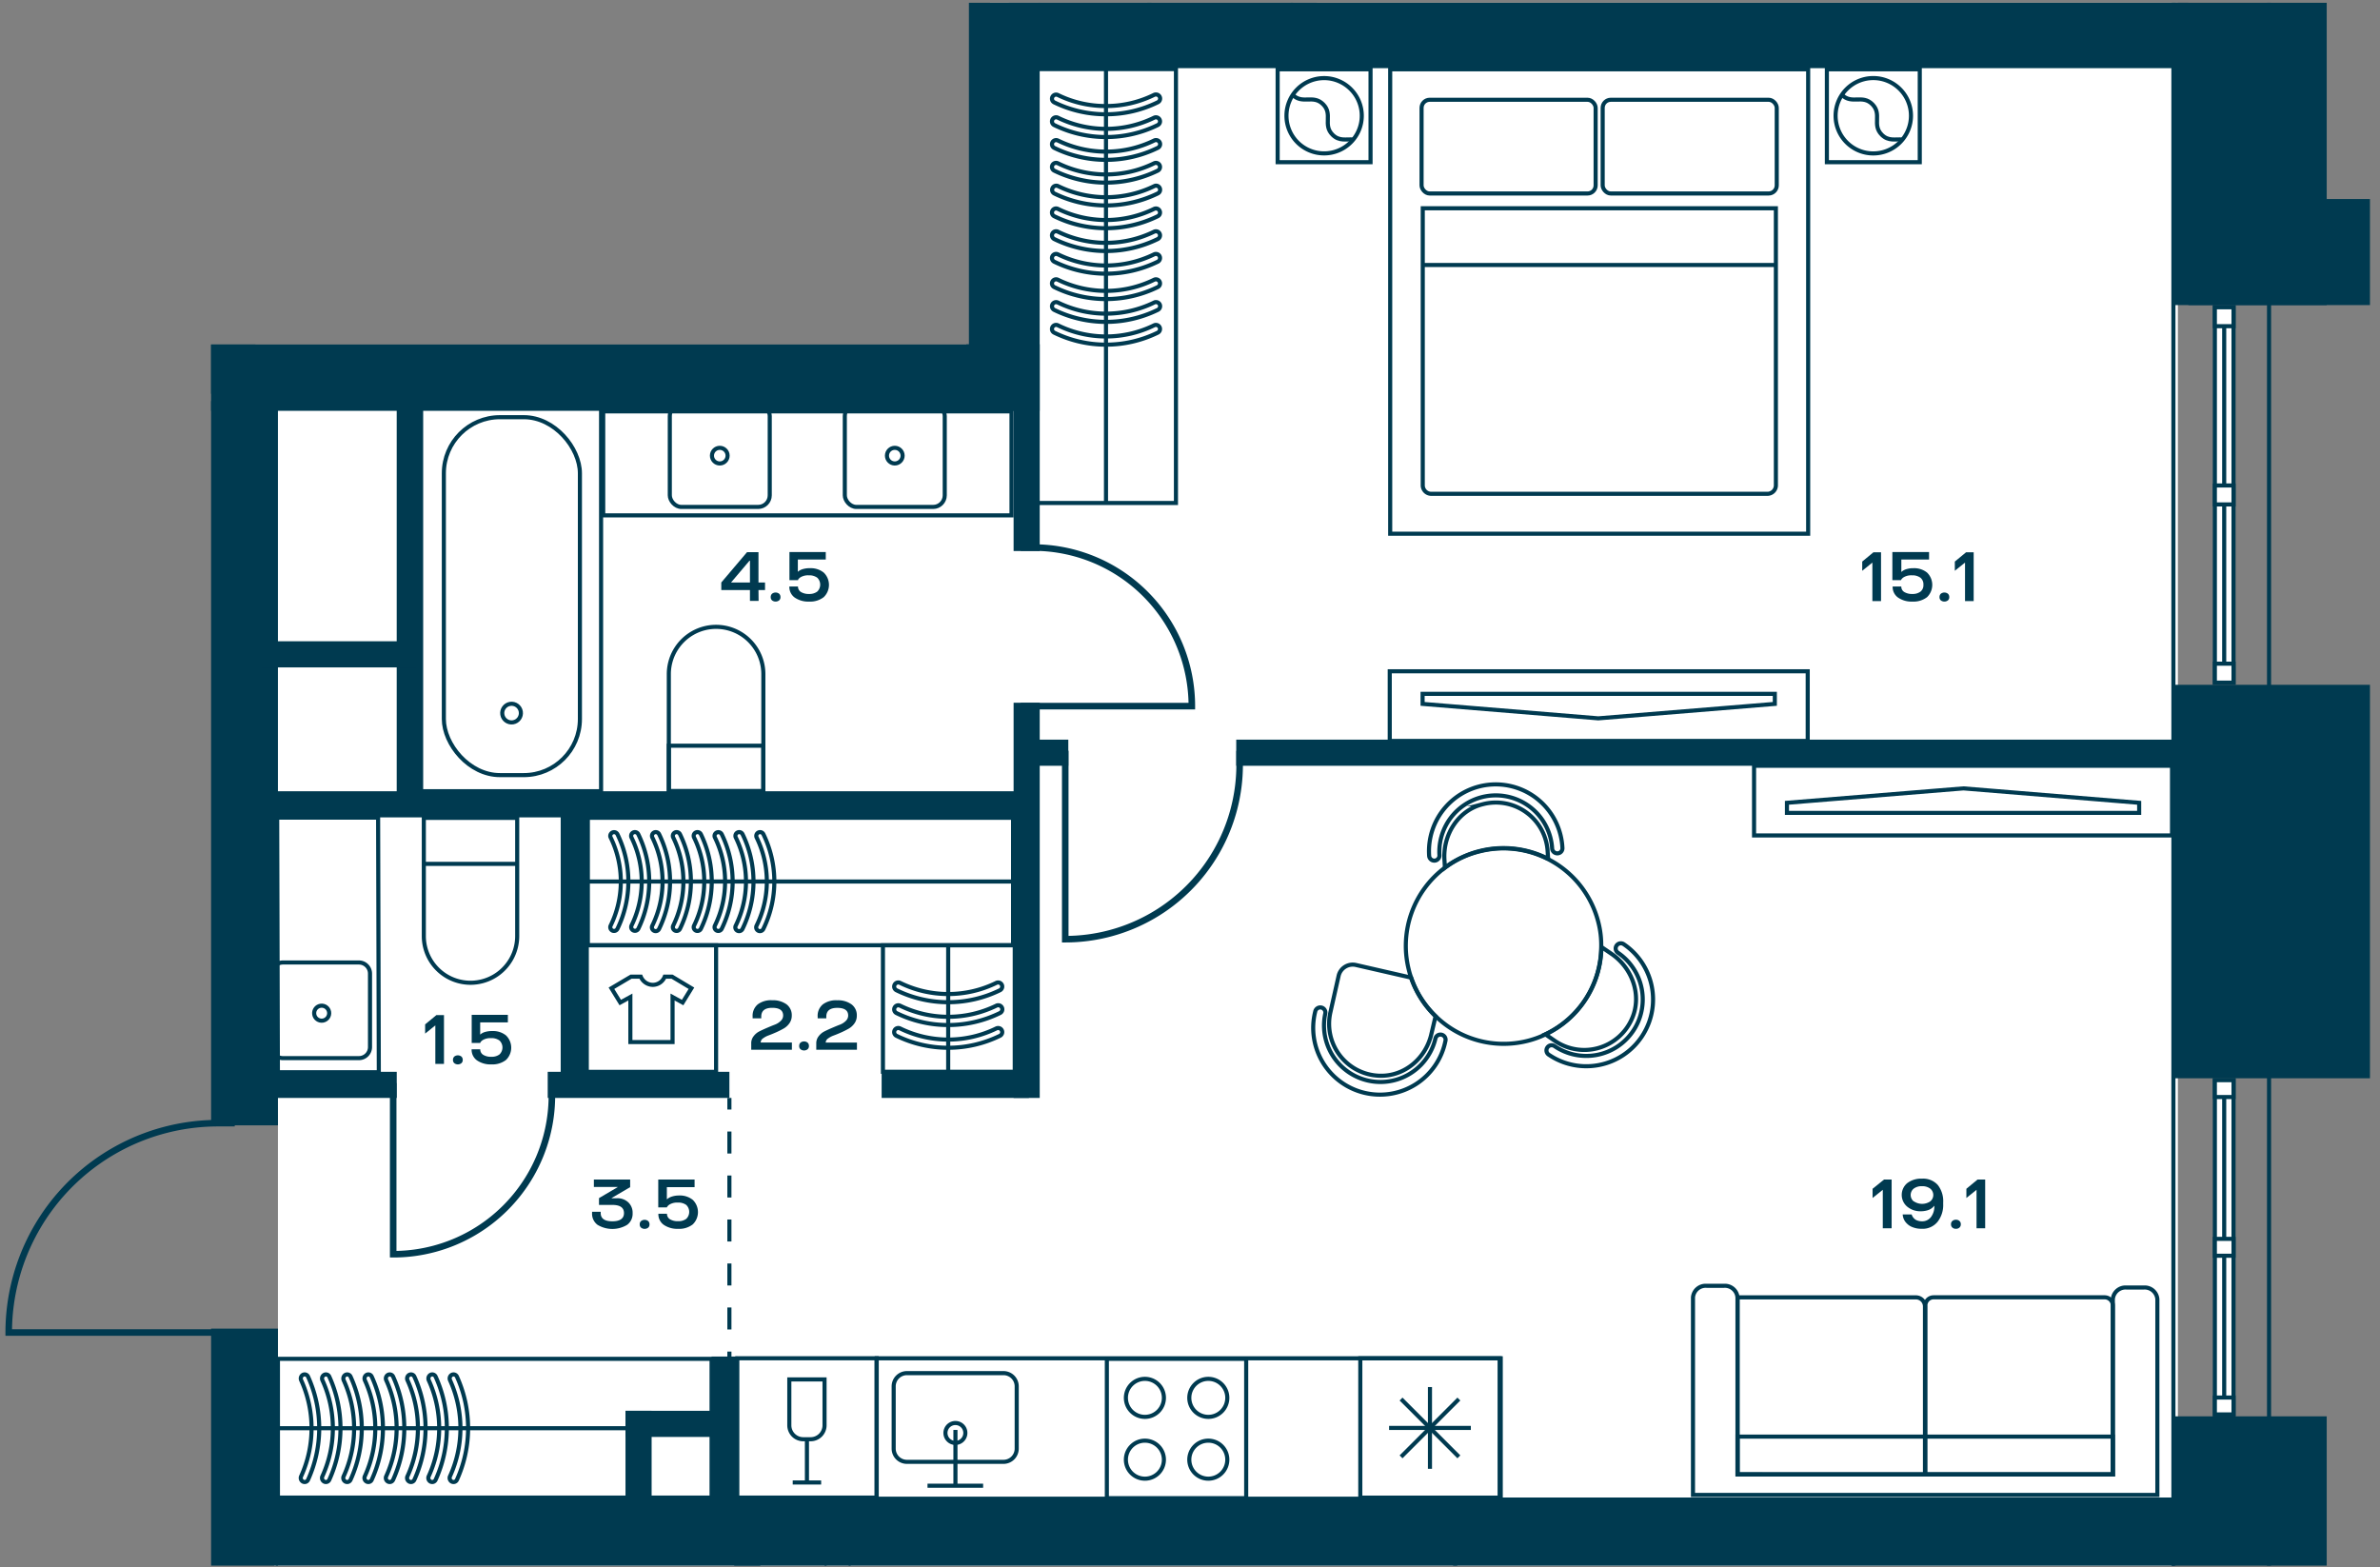 <svg id="Слой_1" data-name="Слой 1" xmlns="http://www.w3.org/2000/svg" xmlns:xlink="http://www.w3.org/1999/xlink" viewBox="0 0 581.1 382.68"><rect x="0" y="0" width="581.1" height="382.68" fill="#808080" stroke="none"/><defs><clipPath id="clip-path"><polygon points="235.93 0.68 235.93 84.11 0 84.11 0 382.25 580.82 382.25 580.82 0.68 235.93 0.68" fill="none"/></clipPath></defs><polygon points="66.88 377.9 66.97 382.25 530.32 382.25 530.32 377.9 66.88 377.9" fill="#fff"/><polygon points="246.35 9.46 246.35 98.5 63.96 94.53 67.86 274.77 67.86 324.39 67.93 369.53 531.75 369.53 531.75 177.64 531.75 125.83 531.75 9.46 246.35 9.46" fill="#fff"/><rect x="241.73" y="0.68" width="290.02" height="13.64" fill="#fff"/><g clip-path="url(#clip-path)"><rect x="-561.43" y="-1010.11" width="1115.44" height="2194.74" fill="none" stroke="#003a50" stroke-miterlimit="10"/><polygon points="-535.81 75.88 -535.81 1161.68 530.66 1161.68 530.66 -985.66 -535.81 -985.81 -535.81 7.1 -535.81 75.88" fill="none" stroke="#003a50" stroke-miterlimit="10"/></g><rect x="540.78" y="263.74" width="4.56" height="81.6" fill="#fff"/><rect x="540.78" y="263.74" width="4.56" height="81.6" fill="none" stroke="#003a50" stroke-miterlimit="10"/><line x1="543.06" y1="345.33" x2="543.06" y2="263.73" fill="none" stroke="#003a50" stroke-miterlimit="10"/><rect x="540.78" y="341.22" width="4.56" height="4.12" fill="#fff"/><rect x="540.78" y="341.22" width="4.56" height="4.12" fill="none" stroke="#003a50" stroke-miterlimit="10"/><rect x="540.78" y="263.73" width="4.56" height="4.12" fill="#fff"/><rect x="540.78" y="263.73" width="4.56" height="4.12" fill="none" stroke="#003a50" stroke-miterlimit="10"/><rect x="540.78" y="302.48" width="4.56" height="4.12" fill="#fff"/><rect x="540.78" y="302.48" width="4.56" height="4.12" fill="none" stroke="#003a50" stroke-miterlimit="10"/><rect x="540.78" y="75.01" width="4.56" height="91.66" fill="#fff"/><rect x="540.78" y="75.01" width="4.56" height="91.66" fill="none" stroke="#003a50" stroke-miterlimit="10"/><line x1="543.06" y1="166.67" x2="543.06" y2="75.01" fill="none" stroke="#003a50" stroke-miterlimit="10"/><rect x="540.78" y="162.04" width="4.56" height="4.63" fill="#fff"/><rect x="540.78" y="162.04" width="4.56" height="4.63" fill="none" stroke="#003a50" stroke-miterlimit="10"/><rect x="540.78" y="75.02" width="4.56" height="4.62" fill="#fff"/><rect x="540.78" y="75.02" width="4.56" height="4.62" fill="none" stroke="#003a50" stroke-miterlimit="10"/><rect x="540.78" y="118.53" width="4.56" height="4.63" fill="#fff"/><rect x="540.78" y="118.53" width="4.56" height="4.63" fill="none" stroke="#003a50" stroke-miterlimit="10"/><rect x="102.8" y="97.66" width="43.96" height="95.52" fill="none" stroke="#003a50" stroke-miterlimit="10"/><g clip-path="url(#clip-path)"><rect x="108.37" y="101.86" width="33.22" height="87.39" rx="13.7" fill="none" stroke="#003a50" stroke-miterlimit="10"/><circle cx="124.9" cy="174.12" r="2.28" transform="translate(-26.28 22.25) rotate(-9.22)" fill="none" stroke="#003a50" stroke-miterlimit="10"/><path d="M163.3,164.59v28.57h23.08V164.59a11.54,11.54,0,0,0-23.08,0Z" fill="none" stroke="#003a50" stroke-miterlimit="10"/></g><rect x="163.3" y="182.07" width="23.08" height="11.08" fill="none" stroke="#003a50" stroke-miterlimit="10"/><g clip-path="url(#clip-path)"><path d="M159.39,240.46a3.16,3.16,0,0,0,2.91-2h1.79l4.73,2.83-2.15,3.49-2.46-1.35v11h-10.3v-11l-2.47,1.35-2.15-3.49,4.78-2.83h2.38A3.21,3.21,0,0,0,159.39,240.46Z" fill="none" stroke="#003a50" stroke-miterlimit="10"/></g><rect x="143.27" y="230.8" width="31.57" height="30.9" fill="none" stroke="#003a50" stroke-miterlimit="10"/><g clip-path="url(#clip-path)"><rect x="254.16" y="-147.79" width="26.5" height="148.24" fill="none" stroke="#003a50" stroke-miterlimit="10"/><line x1="267.35" y1="-147.66" x2="267.35" y2="0.32" fill="none" stroke="#003a50" stroke-miterlimit="10"/><rect x="280.65" y="-26.04" width="34.54" height="26.5" fill="none" stroke="#003a50" stroke-miterlimit="10"/></g><rect x="270.25" y="331.77" width="34.02" height="34.02" fill="none" stroke="#003a50" stroke-miterlimit="10"/><g clip-path="url(#clip-path)"><path d="M299.66,356.39a4.64,4.64,0,1,1-4.63-4.64A4.63,4.63,0,0,1,299.66,356.39Z" fill="none" stroke="#003a50" stroke-miterlimit="10"/><path d="M284.18,356.39a4.64,4.64,0,1,1-4.64-4.64A4.64,4.64,0,0,1,284.18,356.39Z" fill="none" stroke="#003a50" stroke-miterlimit="10"/><path d="M299.66,341.3a4.64,4.64,0,1,1-4.63-4.64A4.63,4.63,0,0,1,299.66,341.3Z" fill="none" stroke="#003a50" stroke-miterlimit="10"/><path d="M284.18,341.3a4.64,4.64,0,1,1-4.64-4.64A4.64,4.64,0,0,1,284.18,341.3Z" fill="none" stroke="#003a50" stroke-miterlimit="10"/></g><rect x="428.27" y="186.97" width="102.05" height="17.01" fill="none" stroke="#003a50" stroke-miterlimit="10"/><polygon points="522.3 196.01 479.4 192.49 436.3 196.01 436.3 198.47 522.3 198.47 522.3 196.01" fill="none" stroke="#003a50" stroke-miterlimit="10"/><rect x="339.32" y="163.9" width="102.05" height="17.01" fill="none" stroke="#003a50" stroke-miterlimit="10"/><polygon points="347.34 171.86 390.23 175.39 433.34 171.86 433.34 169.41 347.34 169.41 347.34 171.86" fill="none" stroke="#003a50" stroke-miterlimit="10"/><g clip-path="url(#clip-path)"><rect x="355.29" y="381.97" width="175.03" height="17.01" fill="none" stroke="#003a50" stroke-miterlimit="10"/></g><rect x="214.06" y="331.64" width="152.36" height="34.28" fill="none" stroke="#003a50" stroke-miterlimit="10"/><g clip-path="url(#clip-path)"><path d="M322.63,246a1.25,1.25,0,0,1,.94,1.51,13.79,13.79,0,0,0,26.88,6.16,1.26,1.26,0,1,1,2.45.56A16.3,16.3,0,1,1,321.12,247,1.26,1.26,0,0,1,322.63,246Z" fill="none" stroke="#003a50" stroke-miterlimit="10"/><path d="M377.8,255.76a1.26,1.26,0,0,1,1.75-.34,13.78,13.78,0,0,0,15.52-22.78,1.26,1.26,0,1,1,1.42-2.08,16.3,16.3,0,1,1-18.36,26.94A1.25,1.25,0,0,1,377.8,255.76Z" fill="none" stroke="#003a50" stroke-miterlimit="10"/><path d="M380.3,208.35a1.27,1.27,0,0,1-1.33-1.18,13.78,13.78,0,1,0-27.52,1.63,1.25,1.25,0,0,1-1.18,1.33,1.26,1.26,0,0,1-1.33-1.18A16.3,16.3,0,1,1,381.48,207,1.24,1.24,0,0,1,380.3,208.35Z" fill="none" stroke="#003a50" stroke-miterlimit="10"/><path d="M336.83,262.65a12.69,12.69,0,0,1-12-15.48l2-8.88a3.53,3.53,0,0,1,4.24-2.68l13.44,3.08a23.73,23.73,0,0,0,6,9.44l-1,4.2C348.23,258.29,343,262.85,336.83,262.65Z" fill="none" stroke="#003a50" stroke-miterlimit="10"/><path d="M379.63,254.13l-2.32-1.6A23.81,23.81,0,0,0,391,231.21l2.52,1.72c5,3.44,7.4,10,5,15.64A12.7,12.7,0,0,1,379.63,254.13Z" fill="none" stroke="#003a50" stroke-miterlimit="10"/><path d="M352.79,211.85l-.12-2c-.36-6.12,3.4-12,9.32-13.48a12.66,12.66,0,0,1,15.88,11.48l.12,1.84a23.93,23.93,0,0,0-16.64-1.92A23.5,23.5,0,0,0,352.79,211.85Z" fill="none" stroke="#003a50" stroke-miterlimit="10"/><path d="M350.55,248.13a23.73,23.73,0,0,1-6-9.44,16.51,16.51,0,0,1-.6-2,23.85,23.85,0,0,1,8.84-24.84,23.5,23.5,0,0,1,8.56-4,23.87,23.87,0,0,1,28.92,17.4,22.12,22.12,0,0,1,.68,6,23.81,23.81,0,0,1-13.64,21.32,22.85,22.85,0,0,1-4.48,1.6A23.8,23.8,0,0,1,350.55,248.13Z" fill="none" stroke="#003a50" stroke-miterlimit="10"/></g><rect x="147.28" y="100.44" width="99.69" height="25.39" fill="none" stroke="#003a50" stroke-miterlimit="10"/><g clip-path="url(#clip-path)"><rect x="206.27" y="98.73" width="24.4" height="25.04" rx="2.83" fill="none" stroke="#003a50" stroke-miterlimit="10"/><circle cx="218.47" cy="111.25" r="1.91" fill="none" stroke="#003a50" stroke-miterlimit="10"/><rect x="163.54" y="98.73" width="24.4" height="25.04" rx="2.83" fill="none" stroke="#003a50" stroke-miterlimit="10"/><circle cx="175.74" cy="111.25" r="1.91" fill="none" stroke="#003a50" stroke-miterlimit="10"/></g><polyline points="226.46 362.75 233.26 362.75 240.04 362.75" fill="none" stroke="#003a50" stroke-miterlimit="10"/><line x1="233.28" y1="349.13" x2="233.28" y2="362.75" fill="none" stroke="#003a50" stroke-miterlimit="10"/><g clip-path="url(#clip-path)"><path d="M218.2,338.49v15.2a3.23,3.23,0,0,0,3.24,3.23H245a3.23,3.23,0,0,0,3.24-3.23v-15.2a3.23,3.23,0,0,0-3.24-3.23H221.44A3.23,3.23,0,0,0,218.2,338.49Z" fill="none" stroke="#003a50" stroke-miterlimit="10"/><path d="M233.28,347.44a2.43,2.43,0,1,0,2.42,2.42A2.42,2.42,0,0,0,233.28,347.44Z" fill="none" stroke="#003a50" stroke-miterlimit="10"/></g><rect x="215.58" y="230.8" width="32.18" height="30.88" fill="none" stroke="#003a50" stroke-miterlimit="10"/><polygon points="92.49 261.8 92.32 199.63 67.68 199.63 67.85 261.8 92.49 261.8" fill="none" stroke="#003a50" stroke-miterlimit="10"/><g clip-path="url(#clip-path)"><path d="M87.63,235H69.09a2.71,2.71,0,0,0-2.71,2.71v17.94a2.7,2.7,0,0,0,2.71,2.7H87.63a2.7,2.7,0,0,0,2.71-2.7V237.68A2.71,2.71,0,0,0,87.63,235Z" fill="none" stroke="#003a50" stroke-miterlimit="10"/><circle cx="78.36" cy="246.64" r="1.83" transform="matrix(0.99, -0.16, 0.16, 0.99, -38.5, 15.74)" fill="none" stroke="#003a50" stroke-miterlimit="10"/><path d="M103.48,228.55V199.7h22.8v28.85a11.4,11.4,0,0,1-22.8,0Z" fill="none" stroke="#003a50" stroke-miterlimit="10"/></g><line x1="126.28" y1="210.92" x2="103.49" y2="210.92" fill="none" stroke="#003a50" stroke-miterlimit="10"/><rect x="180.02" y="331.63" width="34.02" height="34.02" fill="none" stroke="#003a50" stroke-miterlimit="10"/><line x1="197.02" y1="351.4" x2="197.02" y2="361.96" fill="none" stroke="#003a50" stroke-miterlimit="10"/><g clip-path="url(#clip-path)"><path d="M197.93,351.4h-1.82a3.4,3.4,0,0,1-3.39-3.4V336.8h8.6V348A3.4,3.4,0,0,1,197.93,351.4Z" fill="none" stroke="#003a50" stroke-miterlimit="10"/></g><line x1="193.55" y1="361.96" x2="200.49" y2="361.96" fill="none" stroke="#003a50" stroke-miterlimit="10"/><g clip-path="url(#clip-path)"><rect x="207.7" y="381.97" width="147.59" height="34.02" fill="none" stroke="#003a50" stroke-miterlimit="10"/></g><rect x="67.86" y="331.77" width="105.88" height="33.88" fill="none" stroke="#003a50" stroke-miterlimit="10"/><g clip-path="url(#clip-path)"><path d="M83.83,336.57a1,1,0,0,1,.52-.89.9.9,0,0,1,1.25.45,30.35,30.35,0,0,1,0,25.16.91.91,0,0,1-1.25.46,1,1,0,0,1-.43-1.34,28.22,28.22,0,0,0,0-23.4A1,1,0,0,1,83.83,336.57Z" fill="none" stroke="#003a50" stroke-miterlimit="10"/><path d="M89,336.57a1,1,0,0,1,.52-.89.9.9,0,0,1,1.25.45,30.35,30.35,0,0,1,0,25.16.9.9,0,0,1-1.24.46,1,1,0,0,1-.44-1.34,28.22,28.22,0,0,0,0-23.4A1.12,1.12,0,0,1,89,336.57Z" fill="none" stroke="#003a50" stroke-miterlimit="10"/><path d="M94.21,336.57a1,1,0,0,1,.53-.89.9.9,0,0,1,1.25.45,30.45,30.45,0,0,1,0,25.16.91.91,0,0,1-1.25.46,1,1,0,0,1-.43-1.34,28.32,28.32,0,0,0,0-23.4A1,1,0,0,1,94.21,336.57Z" fill="none" stroke="#003a50" stroke-miterlimit="10"/><path d="M99.4,336.57a1,1,0,0,1,.53-.89.9.9,0,0,1,1.25.45,30.45,30.45,0,0,1,0,25.16.91.91,0,0,1-1.25.46,1,1,0,0,1-.43-1.34,28.22,28.22,0,0,0,0-23.4A1,1,0,0,1,99.4,336.57Z" fill="none" stroke="#003a50" stroke-miterlimit="10"/><path d="M104.6,336.57a1,1,0,0,1,.52-.89.9.9,0,0,1,1.25.45,30.35,30.35,0,0,1,0,25.16.91.91,0,0,1-1.25.46,1,1,0,0,1-.43-1.34,28.22,28.22,0,0,0,0-23.4A1,1,0,0,1,104.6,336.57Z" fill="none" stroke="#003a50" stroke-miterlimit="10"/><path d="M109.79,336.57a1,1,0,0,1,.52-.89.91.91,0,0,1,1.26.45,30.45,30.45,0,0,1,0,25.16.91.91,0,0,1-1.25.46,1,1,0,0,1-.43-1.34,28.32,28.32,0,0,0,0-23.4A1,1,0,0,1,109.79,336.57Z" fill="none" stroke="#003a50" stroke-miterlimit="10"/><path d="M78.63,336.57a1,1,0,0,1,.53-.89.9.9,0,0,1,1.25.45,30.45,30.45,0,0,1,0,25.16.91.91,0,0,1-1.25.46,1,1,0,0,1-.43-1.34,28.22,28.22,0,0,0,0-23.4A1,1,0,0,1,78.63,336.57Z" fill="none" stroke="#003a50" stroke-miterlimit="10"/><path d="M73.44,336.57a1,1,0,0,1,.52-.89.91.91,0,0,1,1.26.45,30.45,30.45,0,0,1,0,25.16.91.91,0,0,1-1.25.46,1,1,0,0,1-.43-1.34,28.32,28.32,0,0,0,0-23.4A1,1,0,0,1,73.44,336.57Z" fill="none" stroke="#003a50" stroke-miterlimit="10"/></g><line x1="67.86" y1="348.71" x2="173.74" y2="348.71" fill="none" stroke="#003a50" stroke-miterlimit="10"/><g clip-path="url(#clip-path)"><rect x="67.86" y="382.04" width="133.47" height="33.88" fill="none" stroke="#003a50" stroke-miterlimit="10"/></g><rect x="332.13" y="331.64" width="34.02" height="34.02" fill="none" stroke="#003a50" stroke-miterlimit="10"/><line x1="339.16" y1="348.64" x2="359.12" y2="348.64" fill="none" stroke="#003a50" stroke-miterlimit="10"/><line x1="349.14" y1="358.62" x2="349.14" y2="338.66" fill="none" stroke="#003a50" stroke-miterlimit="10"/><line x1="342.08" y1="355.7" x2="356.2" y2="341.59" fill="none" stroke="#003a50" stroke-miterlimit="10"/><line x1="356.2" y1="355.7" x2="342.08" y2="341.59" fill="none" stroke="#003a50" stroke-miterlimit="10"/><rect x="143.53" y="199.67" width="103.82" height="31.12" fill="none" stroke="#003a50" stroke-miterlimit="10"/><g clip-path="url(#clip-path)"><path d="M159.19,204.08a.92.92,0,0,1,1.74-.41,26.36,26.36,0,0,1,0,23.12.92.92,0,1,1-1.65-.81,24.43,24.43,0,0,0,0-21.49A1,1,0,0,1,159.19,204.08Z" fill="none" stroke="#003a50" stroke-miterlimit="10"/><path d="M164.28,204.08a.92.92,0,0,1,1.74-.41,26.36,26.36,0,0,1,0,23.12.91.91,0,1,1-1.64-.81,24.52,24.52,0,0,0,0-21.49A.86.86,0,0,1,164.28,204.08Z" fill="none" stroke="#003a50" stroke-miterlimit="10"/><path d="M169.37,204.08a.91.91,0,0,1,.51-.82.93.93,0,0,1,1.24.41,26.45,26.45,0,0,1,0,23.12.93.93,0,0,1-1.23.42.91.91,0,0,1-.42-1.23,24.52,24.52,0,0,0,0-21.49A.86.86,0,0,1,169.37,204.08Z" fill="none" stroke="#003a50" stroke-miterlimit="10"/><path d="M174.46,204.08a.93.93,0,0,1,1.75-.41,26.36,26.36,0,0,1,0,23.12.93.93,0,0,1-1.23.42.92.92,0,0,1-.42-1.23,24.52,24.52,0,0,0,0-21.49A.86.86,0,0,1,174.46,204.08Z" fill="none" stroke="#003a50" stroke-miterlimit="10"/><path d="M179.56,204.08a.91.91,0,0,1,.51-.82.92.92,0,0,1,1.23.41,26.36,26.36,0,0,1,0,23.12.92.92,0,1,1-1.65-.81,24.43,24.43,0,0,0,0-21.49A.85.85,0,0,1,179.56,204.08Z" fill="none" stroke="#003a50" stroke-miterlimit="10"/><path d="M184.65,204.08a.92.92,0,0,1,1.74-.41,26.36,26.36,0,0,1,0,23.12.92.92,0,1,1-1.65-.81,24.43,24.43,0,0,0,0-21.49A1,1,0,0,1,184.65,204.08Z" fill="none" stroke="#003a50" stroke-miterlimit="10"/><path d="M154.1,204.08a.91.91,0,0,1,.51-.82.92.92,0,0,1,1.23.41,26.36,26.36,0,0,1,0,23.12.92.92,0,0,1-1.65-.81,24.43,24.43,0,0,0,0-21.49A.85.85,0,0,1,154.1,204.08Z" fill="none" stroke="#003a50" stroke-miterlimit="10"/><path d="M149,204.08a.93.93,0,0,1,1.75-.41,26.36,26.36,0,0,1,0,23.12.93.93,0,0,1-1.23.42.92.92,0,0,1-.42-1.23,24.52,24.52,0,0,0,0-21.49A.86.86,0,0,1,149,204.08Z" fill="none" stroke="#003a50" stroke-miterlimit="10"/></g><line x1="143.53" y1="215.23" x2="247.35" y2="215.23" fill="none" stroke="#003a50" stroke-miterlimit="10"/><rect x="253.1" y="16.87" width="34.02" height="105.94" fill="none" stroke="#003a50" stroke-miterlimit="10"/><g clip-path="url(#clip-path)"><path d="M282.23,34.2a1,1,0,0,1,.44,1.91,28.77,28.77,0,0,1-25.26,0,1,1,0,0,1-.45-1.34,1,1,0,0,1,1.34-.46,26.81,26.81,0,0,0,23.49,0A1,1,0,0,1,282.23,34.2Z" fill="none" stroke="#003a50" stroke-miterlimit="10"/><path d="M282.23,39.77a1,1,0,0,1,.44,1.9,28.77,28.77,0,0,1-25.26,0,1,1,0,0,1,.89-1.8,26.72,26.72,0,0,0,23.49,0A1,1,0,0,1,282.23,39.77Z" fill="none" stroke="#003a50" stroke-miterlimit="10"/><path d="M282.23,45.33a1,1,0,0,1,.44,1.91,28.77,28.77,0,0,1-25.26,0A1,1,0,0,1,257,45.9a1,1,0,0,1,1.34-.46,26.81,26.81,0,0,0,23.49,0A1,1,0,0,1,282.23,45.33Z" fill="none" stroke="#003a50" stroke-miterlimit="10"/><path d="M282.23,50.9a1,1,0,0,1,.44,1.9,28.77,28.77,0,0,1-25.26,0,1,1,0,0,1,.89-1.8,26.72,26.72,0,0,0,23.49,0A1,1,0,0,1,282.23,50.9Z" fill="none" stroke="#003a50" stroke-miterlimit="10"/><path d="M282.23,56.47a1,1,0,0,1,.9.56,1,1,0,0,1-.46,1.34,28.77,28.77,0,0,1-25.26,0,1,1,0,0,1,.89-1.8,26.72,26.72,0,0,0,23.49,0A1,1,0,0,1,282.23,56.47Z" fill="none" stroke="#003a50" stroke-miterlimit="10"/><path d="M282.23,62a1,1,0,0,1,.44,1.9,28.77,28.77,0,0,1-25.26,0,1,1,0,0,1,.89-1.8,26.72,26.72,0,0,0,23.49,0A1,1,0,0,1,282.23,62Z" fill="none" stroke="#003a50" stroke-miterlimit="10"/><path d="M282.23,28.64a1,1,0,0,1,.44,1.9,28.77,28.77,0,0,1-25.26,0,1,1,0,0,1,.89-1.8,26.72,26.72,0,0,0,23.49,0A1,1,0,0,1,282.23,28.64Z" fill="none" stroke="#003a50" stroke-miterlimit="10"/><path d="M282.23,23.07a1,1,0,0,1,.44,1.91A28.54,28.54,0,0,1,270,27.9,28.57,28.57,0,0,1,257.41,25a1,1,0,0,1-.45-1.34,1,1,0,0,1,1.34-.46A26.43,26.43,0,0,0,270,25.89a26.44,26.44,0,0,0,11.75-2.71A1,1,0,0,1,282.23,23.07Z" fill="none" stroke="#003a50" stroke-miterlimit="10"/></g><line x1="270.04" y1="17.09" x2="270.04" y2="122.81" fill="none" stroke="#003a50" stroke-miterlimit="10"/><g clip-path="url(#clip-path)"><path d="M282.23,68.2a1,1,0,0,1,.44,1.9,28.77,28.77,0,0,1-25.26,0,1,1,0,0,1,.89-1.8,26.72,26.72,0,0,0,23.49,0A1,1,0,0,1,282.23,68.2Z" fill="none" stroke="#003a50" stroke-miterlimit="10"/><path d="M282.23,73.76a1,1,0,0,1,.44,1.91,28.77,28.77,0,0,1-25.26,0,1,1,0,0,1-.45-1.34,1,1,0,0,1,1.34-.46,26.81,26.81,0,0,0,23.49,0A.87.87,0,0,1,282.23,73.76Z" fill="none" stroke="#003a50" stroke-miterlimit="10"/><path d="M282.23,79.33a1,1,0,0,1,.44,1.9,28.77,28.77,0,0,1-25.26,0,1,1,0,0,1,.89-1.8,26.72,26.72,0,0,0,23.49,0A1,1,0,0,1,282.23,79.33Z" fill="none" stroke="#003a50" stroke-miterlimit="10"/><path d="M470,319v41H424.23V316.76h43.56A2.22,2.22,0,0,1,470,319Z" fill="none" stroke="#003a50" stroke-miterlimit="10"/><path d="M515.87,318.75V360H470.1V318.75a2,2,0,0,1,2-2h41.81A2,2,0,0,1,515.87,318.75Z" fill="none" stroke="#003a50" stroke-miterlimit="10"/><path d="M424.23,316.76a3.1,3.1,0,0,0-3.32-2.82h-4.23a3.1,3.1,0,0,0-3.32,2.82V365H526.74V317.19a3.1,3.1,0,0,0-3.32-2.83H519.2a3.11,3.11,0,0,0-3.33,2.83V360H424.23Z" fill="none" stroke="#003a50" stroke-miterlimit="10"/></g><rect x="424.23" y="350.76" width="91.64" height="9.25" fill="none" stroke="#003a50" stroke-miterlimit="10"/><rect x="446.05" y="16.92" width="22.68" height="22.68" fill="none" stroke="#003a50" stroke-miterlimit="10"/><g clip-path="url(#clip-path)"><path d="M463.89,34.76a9.2,9.2,0,1,1,0-13A9.19,9.19,0,0,1,463.89,34.76Z" fill="none" stroke="#003a50" stroke-miterlimit="10"/><path d="M464.51,34.07c-1.69-.17-3.41.49-5.06-1.17-2.44-2.44.14-5-2.3-7.45s-5,.13-7.46-2.3" fill="none" stroke="#003a50" stroke-miterlimit="10"/></g><rect x="311.95" y="16.92" width="22.68" height="22.68" fill="none" stroke="#003a50" stroke-miterlimit="10"/><g clip-path="url(#clip-path)"><path d="M329.79,34.76a9.19,9.19,0,1,1,0-13A9.17,9.17,0,0,1,329.79,34.76Z" fill="none" stroke="#003a50" stroke-miterlimit="10"/><path d="M330.42,34.07c-1.7-.17-3.42.49-5.07-1.17-2.44-2.44.15-5-2.3-7.45s-5,.13-7.45-2.3" fill="none" stroke="#003a50" stroke-miterlimit="10"/></g><rect x="339.43" y="16.92" width="102.05" height="113.39" fill="none" stroke="#003a50" stroke-miterlimit="10"/><g clip-path="url(#clip-path)"><path d="M431.47,120.57h-82a2.08,2.08,0,0,1-2.09-2.08V50.85h86.22v67.64A2.08,2.08,0,0,1,431.47,120.57Z" fill="none" stroke="#003a50" stroke-miterlimit="10"/><rect x="347.09" y="24.36" width="42.5" height="22.88" rx="1.98" fill="none" stroke="#003a50" stroke-miterlimit="10"/><rect x="391.31" y="24.36" width="42.5" height="22.88" rx="1.98" fill="none" stroke="#003a50" stroke-miterlimit="10"/></g><line x1="433.81" y1="64.7" x2="347.09" y2="64.7" fill="none" stroke="#003a50" stroke-miterlimit="10"/><g clip-path="url(#clip-path)"><rect x="367.38" y="-22.58" width="22.68" height="22.68" fill="none" stroke="#003a50" stroke-miterlimit="10"/><rect x="501.48" y="-22.58" width="22.68" height="22.68" fill="none" stroke="#003a50" stroke-miterlimit="10"/><rect x="394.64" y="-113.29" width="102.05" height="113.39" fill="none" stroke="#003a50" stroke-miterlimit="10"/><path d="M243.7,251a1,1,0,0,1,.44,1.9,28.77,28.77,0,0,1-25.26,0,1,1,0,0,1,.89-1.8,26.72,26.72,0,0,0,23.49,0A1,1,0,0,1,243.7,251Z" fill="none" stroke="#003a50" stroke-miterlimit="10"/><path d="M243.7,245.44a1,1,0,0,1,.44,1.91,28.77,28.77,0,0,1-25.26,0,1,1,0,0,1-.45-1.34,1,1,0,0,1,1.34-.46,26.81,26.81,0,0,0,23.49,0A1,1,0,0,1,243.7,245.44Z" fill="none" stroke="#003a50" stroke-miterlimit="10"/><path d="M243.7,239.88a1,1,0,0,1,.44,1.9,28.77,28.77,0,0,1-25.26,0,1,1,0,0,1,.89-1.8,26.72,26.72,0,0,0,23.49,0A1,1,0,0,1,243.7,239.88Z" fill="none" stroke="#003a50" stroke-miterlimit="10"/></g><line x1="231.51" y1="231.05" x2="231.51" y2="261.47" fill="none" stroke="#003a50" stroke-miterlimit="10"/><g clip-path="url(#clip-path)"><path d="M134.75,264.44v3.08A38.72,38.72,0,0,1,96,306.23V264.44" fill="none" stroke="#003a50" stroke-miterlimit="10" stroke-width="1.6"/><path d="M302.67,183.34v3.38a42.58,42.58,0,0,1-42.58,42.59v-46" fill="none" stroke="#003a50" stroke-miterlimit="10" stroke-width="1.6"/><path d="M249.22,133.69h3.07A38.72,38.72,0,0,1,291,172.41H249.22" fill="none" stroke="#003a50" stroke-miterlimit="10" stroke-width="1.6"/><path d="M57.32,274.23H53.25A51.11,51.11,0,0,0,2.13,325.35H57.32" fill="none" stroke="#003a50" stroke-miterlimit="10" stroke-width="1.6"/><path d="M57.32,8.7H53.25A51.12,51.12,0,0,0,2.13,59.83H57.32" fill="none" stroke="#003a50" stroke-miterlimit="10" stroke-width="1.6"/><rect x="51.54" y="97.93" width="16.32" height="176.83" fill="#003a50"/><rect x="51.54" y="324.39" width="16.32" height="98.25" fill="#003a50"/><rect x="64.01" y="365.63" width="474.34" height="16.32" fill="#003a50"/><rect x="51.54" y="-165.61" width="10.82" height="175.07" fill="#003a50"/><rect x="51.54" y="58.38" width="10.82" height="37.76" fill="#003a50"/><rect x="246.35" y="0.38" width="287.97" height="16.26" fill="#003a50"/><rect x="51.54" y="84.05" width="201.28" height="16.26" fill="#003a50"/><rect x="236.57" y="-152.61" width="17.28" height="252.92" fill="#003a50"/><rect x="530.32" y="-21.58" width="37.77" height="96.07" fill="#003a50"/><rect x="534.32" y="48.59" width="44.33" height="25.9" fill="#003a50"/><rect x="530.32" y="345.81" width="37.77" height="96.07" fill="#003a50"/><rect x="530.32" y="167.2" width="48.33" height="96.07" fill="#003a50"/><rect x="133.73" y="261.69" width="44.36" height="6.38" fill="#003a50"/><rect x="63.76" y="193.19" width="187.46" height="6.38" fill="#003a50"/><rect x="136.9" y="198.38" width="6.38" height="65.34" fill="#003a50"/><rect x="173.74" y="331.78" width="6.38" height="40.91" fill="#003a50"/><rect x="201.32" y="377.82" width="6.38" height="38.58" fill="#003a50"/><rect x="173.74" y="331.21" width="6.38" height="41.48" fill="#003a50"/><rect x="152.72" y="344.46" width="24.71" height="6.38" fill="#003a50"/><rect x="152.72" y="344.46" width="6.38" height="26.75" fill="#003a50"/><rect x="179.26" y="377.9" width="6.38" height="26.75" fill="#003a50"/><rect x="215.26" y="261.69" width="35.96" height="6.38" fill="#003a50"/><rect x="57.32" y="261.69" width="39.55" height="6.38" fill="#003a50"/><rect x="247.48" y="84.05" width="6.38" height="50.48" fill="#003a50"/><rect x="96.86" y="96.14" width="6.38" height="97.9" fill="#003a50"/><rect x="63.76" y="156.57" width="37.83" height="6.38" fill="#003a50"/><rect x="247.48" y="171.58" width="6.38" height="96.49" fill="#003a50"/><rect x="315.12" y="-49.79" width="6.38" height="59.44" fill="#003a50"/><rect x="301.84" y="180.59" width="228.49" height="6.38" fill="#003a50"/><rect x="249.59" y="180.59" width="11.25" height="6.38" fill="#003a50"/><line x1="178.09" y1="268.07" x2="178.09" y2="270.9" fill="none" stroke="#003a50" stroke-miterlimit="10"/><line x1="178.09" y1="276.27" x2="178.09" y2="327.31" fill="none" stroke="#003a50" stroke-miterlimit="10" stroke-dasharray="5.37 5.37"/><line x1="178.09" y1="330" x2="178.09" y2="332.84" fill="none" stroke="#003a50" stroke-miterlimit="10"/><rect x="209.21" y="-115.11" width="6.38" height="176.75" fill="#003a50"/><rect x="83.46" y="-121.18" width="6.38" height="121.57" fill="#003a50"/><rect x="58.26" y="61.64" width="157.33" height="6.38" fill="#003a50"/><rect x="58.26" y="-2.8" width="31.58" height="6.38" fill="#003a50"/></g><g clip-path="url(#clip-path)"><path d="M459.7,290.5l-2.49,2v-2.25L460,288h1.86v11.9H459.7Z" fill="#003a50"/><path d="M464.56,296.51h2.2s0,.07.05.18a2.18,2.18,0,0,0,.22.43,2.41,2.41,0,0,0,.42.48,2,2,0,0,0,.75.42,3.21,3.21,0,0,0,1.05.17,2.67,2.67,0,0,0,2.24-1.07,4.29,4.29,0,0,0,.8-2.7h-.05a2.55,2.55,0,0,1-.44.46,3,3,0,0,1-.6.4,3.88,3.88,0,0,1-.95.32,5.59,5.59,0,0,1-1.23.14,5,5,0,0,1-3.36-1.13,3.74,3.74,0,0,1,0-5.73,5.55,5.55,0,0,1,3.6-1.1,4.81,4.81,0,0,1,3.87,1.54,6.4,6.4,0,0,1,1.32,4.27V294a6.64,6.64,0,0,1-1.37,4.31,4.69,4.69,0,0,1-3.88,1.71,5.91,5.91,0,0,1-2.17-.37,3.86,3.86,0,0,1-1.48-.95A3.31,3.31,0,0,1,464.56,296.51Zm2.77-3.17a3.58,3.58,0,0,0,3.94,0,2,2,0,0,0,0-3.14,3.21,3.21,0,0,0-2-.58,3.17,3.17,0,0,0-2,.58,2,2,0,0,0,0,3.14Z" fill="#003a50"/><path d="M476.69,299.72a1,1,0,0,1-.33-.8,1,1,0,0,1,.33-.81,1.23,1.23,0,0,1,.87-.3,1.2,1.2,0,0,1,.86.3,1,1,0,0,1,.33.81,1,1,0,0,1-.33.8,1.2,1.2,0,0,1-.86.3A1.23,1.23,0,0,1,476.69,299.72Z" fill="#003a50"/><path d="M482.59,290.5l-2.48,2v-2.25l2.73-2.26h1.86v11.9h-2.11Z" fill="#003a50"/><path d="M193.35,256.31h-9.93v-1.56A2.74,2.74,0,0,1,184,253a4,4,0,0,1,1.44-1.2c.5-.25,1.12-.54,1.87-.86s1.33-.56,1.88-.77a4.09,4.09,0,0,0,1.44-.92,1.76,1.76,0,0,0,.58-1.3c0-1.26-.89-1.88-2.67-1.88s-2.67.72-2.67,2.15v.41h-2.11v-.41a3.62,3.62,0,0,1,1.26-3,5.38,5.38,0,0,1,3.51-1,5.66,5.66,0,0,1,3.52,1,3.31,3.31,0,0,1,1.27,2.75,3.17,3.17,0,0,1-.56,1.84,4.26,4.26,0,0,1-1.4,1.3c-.6.34-1.21.65-1.84.93s-1.23.53-1.83.75a5.55,5.55,0,0,0-1.4.74,1.24,1.24,0,0,0-.56,1h7.62Z" fill="#003a50"/><path d="M195.45,256.18a1,1,0,0,1-.32-.8,1.07,1.07,0,0,1,.32-.81,1.41,1.41,0,0,1,1.74,0,1.07,1.07,0,0,1,.32.81,1,1,0,0,1-.32.8,1.41,1.41,0,0,1-1.74,0Z" fill="#003a50"/><path d="M209.23,256.31H199.3v-1.56a2.74,2.74,0,0,1,.58-1.74,4,4,0,0,1,1.44-1.2c.5-.25,1.12-.54,1.87-.86s1.32-.56,1.88-.77a4.09,4.09,0,0,0,1.44-.92,1.8,1.8,0,0,0,.58-1.3c0-1.26-.89-1.88-2.67-1.88s-2.67.72-2.67,2.15v.41h-2.11v-.41a3.62,3.62,0,0,1,1.26-3,5.36,5.36,0,0,1,3.51-1,5.61,5.61,0,0,1,3.51,1A3.29,3.29,0,0,1,209.2,248a3.17,3.17,0,0,1-.56,1.84,4.36,4.36,0,0,1-1.4,1.3c-.6.34-1.21.65-1.84.93s-1.23.53-1.83.75a5.55,5.55,0,0,0-1.4.74,1.25,1.25,0,0,0-.57,1h7.63Z" fill="#003a50"/><path d="M150.78,289.81H145V288h8.86v1.85l-4.52,2.65v.06h1.27a3.83,3.83,0,0,1,2.79,1,3.47,3.47,0,0,1,1.06,2.66,3.34,3.34,0,0,1-1.33,2.83,7,7,0,0,1-7.24,0,3.37,3.37,0,0,1-1.33-2.86v-.33h2.11v.33c0,1.36,1,2,2.84,2s2.84-.66,2.84-2-.95-2-2.84-2h-3.26v-1.66l4.57-2.69Z" fill="#003a50"/><path d="M156.52,299.74a1,1,0,0,1-.32-.81,1,1,0,0,1,.32-.8,1.41,1.41,0,0,1,1.74,0,1.06,1.06,0,0,1,.32.8,1,1,0,0,1-.32.81,1.41,1.41,0,0,1-1.74,0Z" fill="#003a50"/><path d="M165.8,291.89a5,5,0,0,1,3.34,1.06,4.17,4.17,0,0,1,0,6,5.38,5.38,0,0,1-3.54,1.08,5.87,5.87,0,0,1-3.57-1,3.16,3.16,0,0,1-1.28-2.69h2.1a1.55,1.55,0,0,0,.71,1.34,3.57,3.57,0,0,0,2,.48,3.17,3.17,0,0,0,2-.57,2.36,2.36,0,0,0,0-3.39,3.25,3.25,0,0,0-2.07-.58,3.6,3.6,0,0,0-1.92.42,2,2,0,0,0-.7.64l-.05.12h-2.1V288h8.87v1.85h-6.77v2.95h.05a2.77,2.77,0,0,1,.4-.3,3.11,3.11,0,0,1,.55-.27A5.63,5.63,0,0,1,165.8,291.89Z" fill="#003a50"/><path d="M106.29,250.36l-2.49,2v-2.25l2.74-2.26h1.86v11.91h-2.11Z" fill="#003a50"/><path d="M110.92,259.58a1,1,0,0,1-.32-.8,1.07,1.07,0,0,1,.32-.81,1.41,1.41,0,0,1,1.74,0,1.07,1.07,0,0,1,.32.81,1,1,0,0,1-.32.8,1.41,1.41,0,0,1-1.74,0Z" fill="#003a50"/><path d="M120.21,251.74a5,5,0,0,1,3.33,1.06,4.16,4.16,0,0,1,0,6,5.38,5.38,0,0,1-3.54,1.08,5.8,5.8,0,0,1-3.57-1,3.18,3.18,0,0,1-1.28-2.68h2.11a1.53,1.53,0,0,0,.7,1.33,3.53,3.53,0,0,0,2,.49,3.11,3.11,0,0,0,2-.58,2.34,2.34,0,0,0,0-3.38,3.25,3.25,0,0,0-2.07-.59,3.6,3.6,0,0,0-1.92.42,1.87,1.87,0,0,0-.69.64l0,.12h-2.11v-6.87H124v1.84h-6.76v3h0a1.68,1.68,0,0,1,.4-.31,3.4,3.4,0,0,1,.54-.27A5.92,5.92,0,0,1,120.21,251.74Z" fill="#003a50"/><path d="M185.22,146.72h-2.11v-2.65h-7v-1.85l6.29-7.41h2.79v7.41h1.6v1.85h-1.6Zm-2.11-4.5V136.9H183l-4.47,5.27v.05Z" fill="#003a50"/><path d="M188.5,146.58a1,1,0,0,1-.32-.8,1.07,1.07,0,0,1,.32-.81,1.41,1.41,0,0,1,1.74,0,1.07,1.07,0,0,1,.32.81,1,1,0,0,1-.32.8,1.41,1.41,0,0,1-1.74,0Z" fill="#003a50"/><path d="M197.79,138.73a5,5,0,0,1,3.33,1.07,4.16,4.16,0,0,1,0,6,5.38,5.38,0,0,1-3.54,1.08,5.8,5.8,0,0,1-3.57-1,3.18,3.18,0,0,1-1.28-2.68h2.11a1.53,1.53,0,0,0,.7,1.33,3.61,3.61,0,0,0,2,.49,3.17,3.17,0,0,0,2-.58,2.36,2.36,0,0,0,0-3.39,3.31,3.31,0,0,0-2.07-.58,3.6,3.6,0,0,0-1.92.42,1.87,1.87,0,0,0-.69.64l0,.12h-2.11v-6.87h8.87v1.84H194.8v3h0a1.83,1.83,0,0,1,.39-.31,4,4,0,0,1,.55-.27A5.66,5.66,0,0,1,197.79,138.73Z" fill="#003a50"/><path d="M457.16,137.36l-2.48,2v-2.25l2.73-2.26h1.86v11.91h-2.11Z" fill="#003a50"/><path d="M467.17,138.73a5,5,0,0,1,3.34,1.07,4.18,4.18,0,0,1,0,6,5.39,5.39,0,0,1-3.55,1.08,5.77,5.77,0,0,1-3.56-1,3.16,3.16,0,0,1-1.29-2.68h2.11a1.53,1.53,0,0,0,.7,1.33,3.61,3.61,0,0,0,2,.49,3.15,3.15,0,0,0,2-.58,2,2,0,0,0,.7-1.68,2.05,2.05,0,0,0-.73-1.71,3.31,3.31,0,0,0-2.07-.58,3.58,3.58,0,0,0-1.92.42,1.84,1.84,0,0,0-.7.64l-.05.12h-2.11v-6.87H471v1.84h-6.77v3h.05a1.91,1.91,0,0,1,.4-.31,4,4,0,0,1,.55-.27A5.6,5.6,0,0,1,467.17,138.73Z" fill="#003a50"/><path d="M473.87,146.58a1,1,0,0,1-.32-.8,1.07,1.07,0,0,1,.32-.81,1.41,1.41,0,0,1,1.74,0,1.07,1.07,0,0,1,.32.81,1,1,0,0,1-.32.8,1.41,1.41,0,0,1-1.74,0Z" fill="#003a50"/><path d="M479.78,137.36l-2.49,2v-2.25l2.74-2.26h1.86v11.91h-2.11Z" fill="#003a50"/></g></svg>